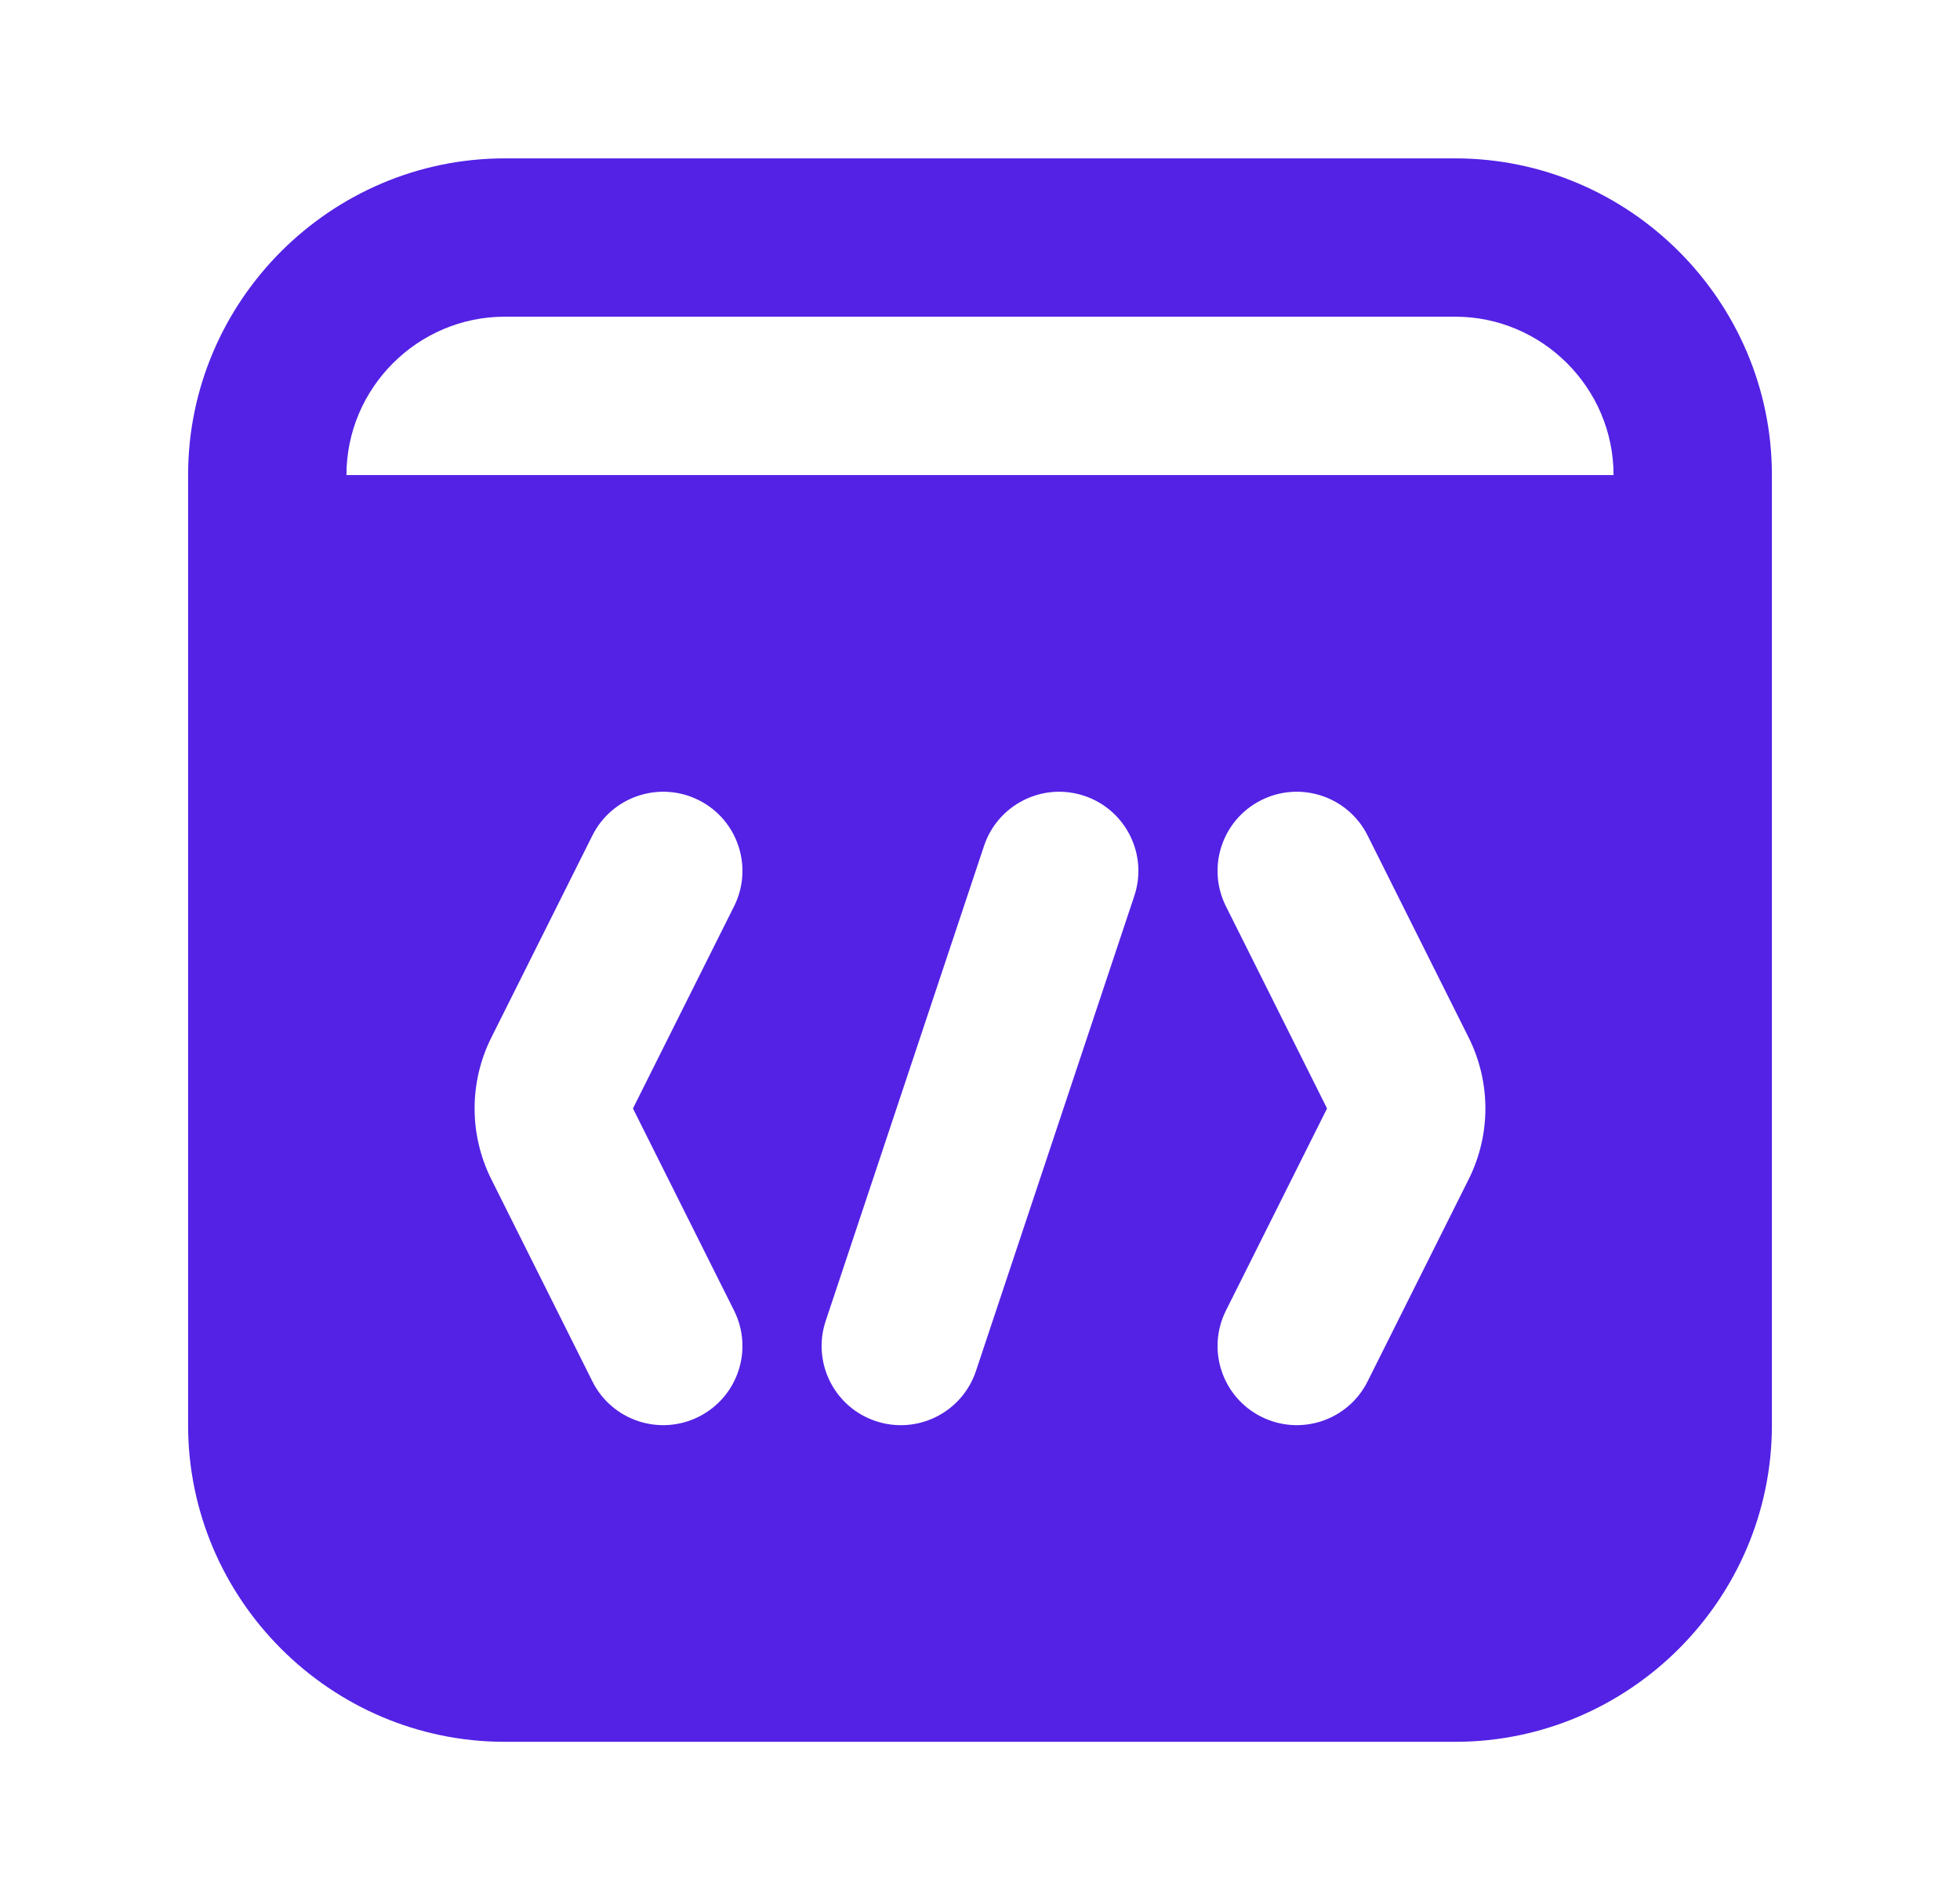 <svg width="33" height="32" viewBox="0 0 33 32" fill="none" xmlns="http://www.w3.org/2000/svg"><path fill-rule="evenodd" clip-rule="evenodd" d="M8.5 2.667H24.5C27.433 2.667 29.833 5.067 29.833 8V24C29.833 26.933 27.433 29.333 24.5 29.333H8.5C5.567 29.333 3.167 26.933 3.167 24V8C3.167 5.067 5.567 2.667 8.5 2.667ZM24.5 5.333H8.5C7.033 5.333 5.833 6.533 5.833 8H27.167C27.167 6.533 25.967 5.333 24.5 5.333ZM12.359 15.263C12.689 14.604 12.422 13.803 11.763 13.474C11.104 13.145 10.303 13.412 9.974 14.07L8.272 17.474C7.897 18.225 7.897 19.108 8.272 19.859L9.974 23.263C10.303 23.922 11.104 24.189 11.763 23.859C12.422 23.53 12.689 22.729 12.359 22.07L10.657 18.667L12.359 15.263ZM23.026 14.07C22.697 13.412 21.896 13.145 21.237 13.474C20.578 13.803 20.311 14.604 20.641 15.263L22.343 18.667L20.641 22.07C20.311 22.729 20.578 23.53 21.237 23.859C21.896 24.189 22.697 23.922 23.026 23.263L24.728 19.859C25.103 19.108 25.103 18.225 24.728 17.474L23.026 14.07ZM18.255 13.402C18.954 13.635 19.331 14.39 19.098 15.088L16.432 23.088C16.199 23.787 15.444 24.165 14.745 23.932C14.046 23.699 13.669 22.944 13.902 22.245L16.568 14.245C16.801 13.547 17.556 13.169 18.255 13.402Z" fill="#5322E5"></path></svg>